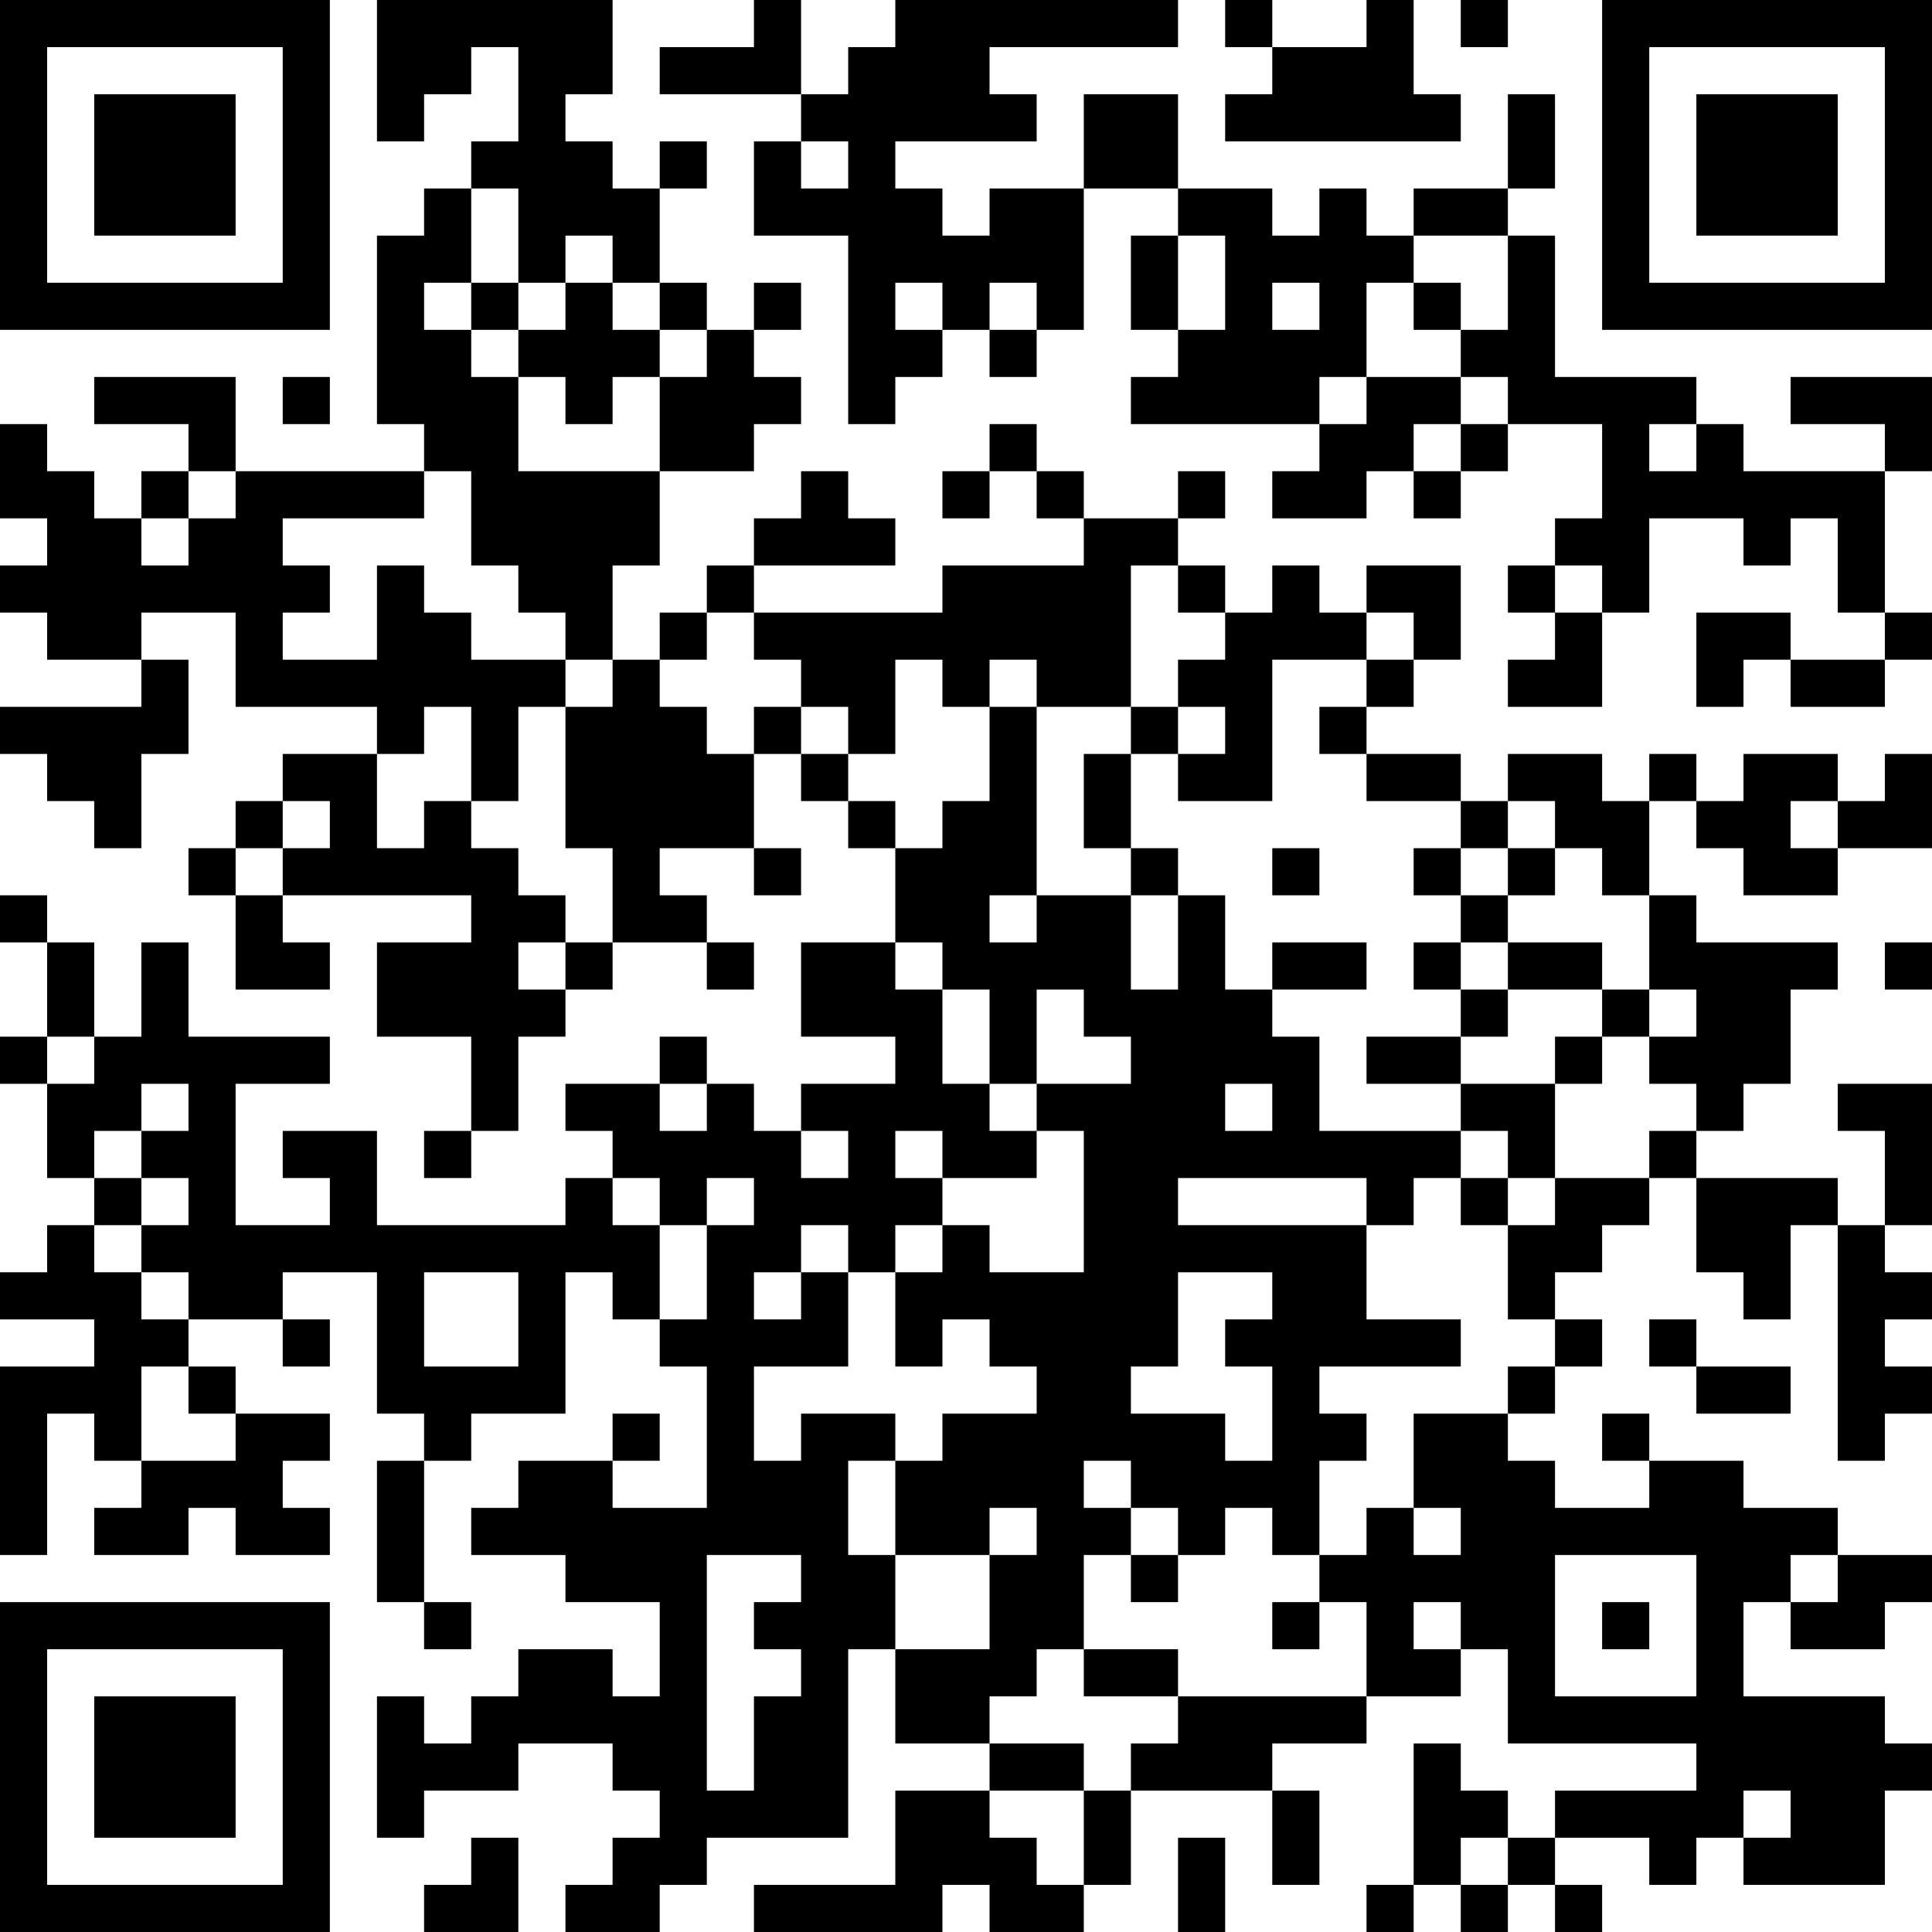 <?xml version="1.0" encoding="UTF-8"?>
<svg xmlns="http://www.w3.org/2000/svg" version="1.1" width="200" height="200" viewBox="0 0 200 200"><rect x="0" y="0" width="200" height="200" fill="#ffffff"/><g transform="scale(4.878)"><g transform="translate(0,0)"><path fill-rule="evenodd" d="M8 0L8 3L9 3L9 2L10 2L10 1L11 1L11 3L10 3L10 4L9 4L9 5L8 5L8 9L9 9L9 10L5 10L5 8L2 8L2 9L4 9L4 10L3 10L3 11L2 11L2 10L1 10L1 9L0 9L0 11L1 11L1 12L0 12L0 13L1 13L1 14L3 14L3 15L0 15L0 16L1 16L1 17L2 17L2 18L3 18L3 16L4 16L4 14L3 14L3 13L5 13L5 15L8 15L8 16L6 16L6 17L5 17L5 18L4 18L4 19L5 19L5 21L7 21L7 20L6 20L6 19L10 19L10 20L8 20L8 22L10 22L10 24L9 24L9 25L10 25L10 24L11 24L11 22L12 22L12 21L13 21L13 20L15 20L15 21L16 21L16 20L15 20L15 19L14 19L14 18L16 18L16 19L17 19L17 18L16 18L16 16L17 16L17 17L18 17L18 18L19 18L19 20L17 20L17 22L19 22L19 23L17 23L17 24L16 24L16 23L15 23L15 22L14 22L14 23L12 23L12 24L13 24L13 25L12 25L12 26L8 26L8 24L6 24L6 25L7 25L7 26L5 26L5 23L7 23L7 22L4 22L4 20L3 20L3 22L2 22L2 20L1 20L1 19L0 19L0 20L1 20L1 22L0 22L0 23L1 23L1 25L2 25L2 26L1 26L1 27L0 27L0 28L2 28L2 29L0 29L0 33L1 33L1 30L2 30L2 31L3 31L3 32L2 32L2 33L4 33L4 32L5 32L5 33L7 33L7 32L6 32L6 31L7 31L7 30L5 30L5 29L4 29L4 28L6 28L6 29L7 29L7 28L6 28L6 27L8 27L8 30L9 30L9 31L8 31L8 34L9 34L9 35L10 35L10 34L9 34L9 31L10 31L10 30L12 30L12 27L13 27L13 28L14 28L14 29L15 29L15 32L13 32L13 31L14 31L14 30L13 30L13 31L11 31L11 32L10 32L10 33L12 33L12 34L14 34L14 36L13 36L13 35L11 35L11 36L10 36L10 37L9 37L9 36L8 36L8 39L9 39L9 38L11 38L11 37L13 37L13 38L14 38L14 39L13 39L13 40L12 40L12 41L14 41L14 40L15 40L15 39L18 39L18 35L19 35L19 37L21 37L21 38L19 38L19 40L16 40L16 41L20 41L20 40L21 40L21 41L23 41L23 40L24 40L24 38L27 38L27 40L28 40L28 38L27 38L27 37L29 37L29 36L31 36L31 35L32 35L32 37L36 37L36 38L33 38L33 39L32 39L32 38L31 38L31 37L30 37L30 40L29 40L29 41L30 41L30 40L31 40L31 41L32 41L32 40L33 40L33 41L34 41L34 40L33 40L33 39L35 39L35 40L36 40L36 39L37 39L37 40L40 40L40 38L41 38L41 37L40 37L40 36L37 36L37 34L38 34L38 35L40 35L40 34L41 34L41 33L39 33L39 32L37 32L37 31L35 31L35 30L34 30L34 31L35 31L35 32L33 32L33 31L32 31L32 30L33 30L33 29L34 29L34 28L33 28L33 27L34 27L34 26L35 26L35 25L36 25L36 27L37 27L37 28L38 28L38 26L39 26L39 31L40 31L40 30L41 30L41 29L40 29L40 28L41 28L41 27L40 27L40 26L41 26L41 23L39 23L39 24L40 24L40 26L39 26L39 25L36 25L36 24L37 24L37 23L38 23L38 21L39 21L39 20L36 20L36 19L35 19L35 17L36 17L36 18L37 18L37 19L39 19L39 18L41 18L41 16L40 16L40 17L39 17L39 16L37 16L37 17L36 17L36 16L35 16L35 17L34 17L34 16L32 16L32 17L31 17L31 16L29 16L29 15L30 15L30 14L31 14L31 12L29 12L29 13L28 13L28 12L27 12L27 13L26 13L26 12L25 12L25 11L26 11L26 10L25 10L25 11L23 11L23 10L22 10L22 9L21 9L21 10L20 10L20 11L21 11L21 10L22 10L22 11L23 11L23 12L20 12L20 13L16 13L16 12L19 12L19 11L18 11L18 10L17 10L17 11L16 11L16 12L15 12L15 13L14 13L14 14L13 14L13 12L14 12L14 10L16 10L16 9L17 9L17 8L16 8L16 7L17 7L17 6L16 6L16 7L15 7L15 6L14 6L14 4L15 4L15 3L14 3L14 4L13 4L13 3L12 3L12 2L13 2L13 0ZM16 0L16 1L14 1L14 2L17 2L17 3L16 3L16 5L18 5L18 9L19 9L19 8L20 8L20 7L21 7L21 8L22 8L22 7L23 7L23 4L25 4L25 5L24 5L24 7L25 7L25 8L24 8L24 9L28 9L28 10L27 10L27 11L29 11L29 10L30 10L30 11L31 11L31 10L32 10L32 9L34 9L34 11L33 11L33 12L32 12L32 13L33 13L33 14L32 14L32 15L34 15L34 13L35 13L35 11L37 11L37 12L38 12L38 11L39 11L39 13L40 13L40 14L38 14L38 13L36 13L36 15L37 15L37 14L38 14L38 15L40 15L40 14L41 14L41 13L40 13L40 10L41 10L41 8L38 8L38 9L40 9L40 10L37 10L37 9L36 9L36 8L33 8L33 5L32 5L32 4L33 4L33 2L32 2L32 4L30 4L30 5L29 5L29 4L28 4L28 5L27 5L27 4L25 4L25 2L23 2L23 4L21 4L21 5L20 5L20 4L19 4L19 3L22 3L22 2L21 2L21 1L25 1L25 0L19 0L19 1L18 1L18 2L17 2L17 0ZM26 0L26 1L27 1L27 2L26 2L26 3L31 3L31 2L30 2L30 0L29 0L29 1L27 1L27 0ZM31 0L31 1L32 1L32 0ZM17 3L17 4L18 4L18 3ZM10 4L10 6L9 6L9 7L10 7L10 8L11 8L11 10L14 10L14 8L15 8L15 7L14 7L14 6L13 6L13 5L12 5L12 6L11 6L11 4ZM25 5L25 7L26 7L26 5ZM30 5L30 6L29 6L29 8L28 8L28 9L29 9L29 8L31 8L31 9L30 9L30 10L31 10L31 9L32 9L32 8L31 8L31 7L32 7L32 5ZM10 6L10 7L11 7L11 8L12 8L12 9L13 9L13 8L14 8L14 7L13 7L13 6L12 6L12 7L11 7L11 6ZM19 6L19 7L20 7L20 6ZM21 6L21 7L22 7L22 6ZM27 6L27 7L28 7L28 6ZM30 6L30 7L31 7L31 6ZM6 8L6 9L7 9L7 8ZM35 9L35 10L36 10L36 9ZM4 10L4 11L3 11L3 12L4 12L4 11L5 11L5 10ZM9 10L9 11L6 11L6 12L7 12L7 13L6 13L6 14L8 14L8 12L9 12L9 13L10 13L10 14L12 14L12 15L11 15L11 17L10 17L10 15L9 15L9 16L8 16L8 18L9 18L9 17L10 17L10 18L11 18L11 19L12 19L12 20L11 20L11 21L12 21L12 20L13 20L13 18L12 18L12 15L13 15L13 14L12 14L12 13L11 13L11 12L10 12L10 10ZM24 12L24 15L22 15L22 14L21 14L21 15L20 15L20 14L19 14L19 16L18 16L18 15L17 15L17 14L16 14L16 13L15 13L15 14L14 14L14 15L15 15L15 16L16 16L16 15L17 15L17 16L18 16L18 17L19 17L19 18L20 18L20 17L21 17L21 15L22 15L22 19L21 19L21 20L22 20L22 19L24 19L24 21L25 21L25 19L26 19L26 21L27 21L27 22L28 22L28 24L31 24L31 25L30 25L30 26L29 26L29 25L25 25L25 26L29 26L29 28L31 28L31 29L28 29L28 30L29 30L29 31L28 31L28 33L27 33L27 32L26 32L26 33L25 33L25 32L24 32L24 31L23 31L23 32L24 32L24 33L23 33L23 35L22 35L22 36L21 36L21 37L23 37L23 38L21 38L21 39L22 39L22 40L23 40L23 38L24 38L24 37L25 37L25 36L29 36L29 34L28 34L28 33L29 33L29 32L30 32L30 33L31 33L31 32L30 32L30 30L32 30L32 29L33 29L33 28L32 28L32 26L33 26L33 25L35 25L35 24L36 24L36 23L35 23L35 22L36 22L36 21L35 21L35 19L34 19L34 18L33 18L33 17L32 17L32 18L31 18L31 17L29 17L29 16L28 16L28 15L29 15L29 14L30 14L30 13L29 13L29 14L27 14L27 17L25 17L25 16L26 16L26 15L25 15L25 14L26 14L26 13L25 13L25 12ZM33 12L33 13L34 13L34 12ZM24 15L24 16L23 16L23 18L24 18L24 19L25 19L25 18L24 18L24 16L25 16L25 15ZM6 17L6 18L5 18L5 19L6 19L6 18L7 18L7 17ZM38 17L38 18L39 18L39 17ZM27 18L27 19L28 19L28 18ZM30 18L30 19L31 19L31 20L30 20L30 21L31 21L31 22L29 22L29 23L31 23L31 24L32 24L32 25L31 25L31 26L32 26L32 25L33 25L33 23L34 23L34 22L35 22L35 21L34 21L34 20L32 20L32 19L33 19L33 18L32 18L32 19L31 19L31 18ZM19 20L19 21L20 21L20 23L21 23L21 24L22 24L22 25L20 25L20 24L19 24L19 25L20 25L20 26L19 26L19 27L18 27L18 26L17 26L17 27L16 27L16 28L17 28L17 27L18 27L18 29L16 29L16 31L17 31L17 30L19 30L19 31L18 31L18 33L19 33L19 35L21 35L21 33L22 33L22 32L21 32L21 33L19 33L19 31L20 31L20 30L22 30L22 29L21 29L21 28L20 28L20 29L19 29L19 27L20 27L20 26L21 26L21 27L23 27L23 24L22 24L22 23L24 23L24 22L23 22L23 21L22 21L22 23L21 23L21 21L20 21L20 20ZM27 20L27 21L29 21L29 20ZM31 20L31 21L32 21L32 22L31 22L31 23L33 23L33 22L34 22L34 21L32 21L32 20ZM40 20L40 21L41 21L41 20ZM1 22L1 23L2 23L2 22ZM3 23L3 24L2 24L2 25L3 25L3 26L2 26L2 27L3 27L3 28L4 28L4 27L3 27L3 26L4 26L4 25L3 25L3 24L4 24L4 23ZM14 23L14 24L15 24L15 23ZM26 23L26 24L27 24L27 23ZM17 24L17 25L18 25L18 24ZM13 25L13 26L14 26L14 28L15 28L15 26L16 26L16 25L15 25L15 26L14 26L14 25ZM9 27L9 29L11 29L11 27ZM25 27L25 29L24 29L24 30L26 30L26 31L27 31L27 29L26 29L26 28L27 28L27 27ZM35 28L35 29L36 29L36 30L38 30L38 29L36 29L36 28ZM3 29L3 31L5 31L5 30L4 30L4 29ZM15 33L15 38L16 38L16 36L17 36L17 35L16 35L16 34L17 34L17 33ZM24 33L24 34L25 34L25 33ZM33 33L33 36L36 36L36 33ZM38 33L38 34L39 34L39 33ZM27 34L27 35L28 35L28 34ZM30 34L30 35L31 35L31 34ZM34 34L34 35L35 35L35 34ZM23 35L23 36L25 36L25 35ZM37 38L37 39L38 39L38 38ZM10 39L10 40L9 40L9 41L11 41L11 39ZM25 39L25 41L26 41L26 39ZM31 39L31 40L32 40L32 39ZM0 0L0 7L7 7L7 0ZM1 1L1 6L6 6L6 1ZM2 2L2 5L5 5L5 2ZM34 0L34 7L41 7L41 0ZM35 1L35 6L40 6L40 1ZM36 2L36 5L39 5L39 2ZM0 34L0 41L7 41L7 34ZM1 35L1 40L6 40L6 35ZM2 36L2 39L5 39L5 36Z" fill="#000000"/></g></g></svg>
